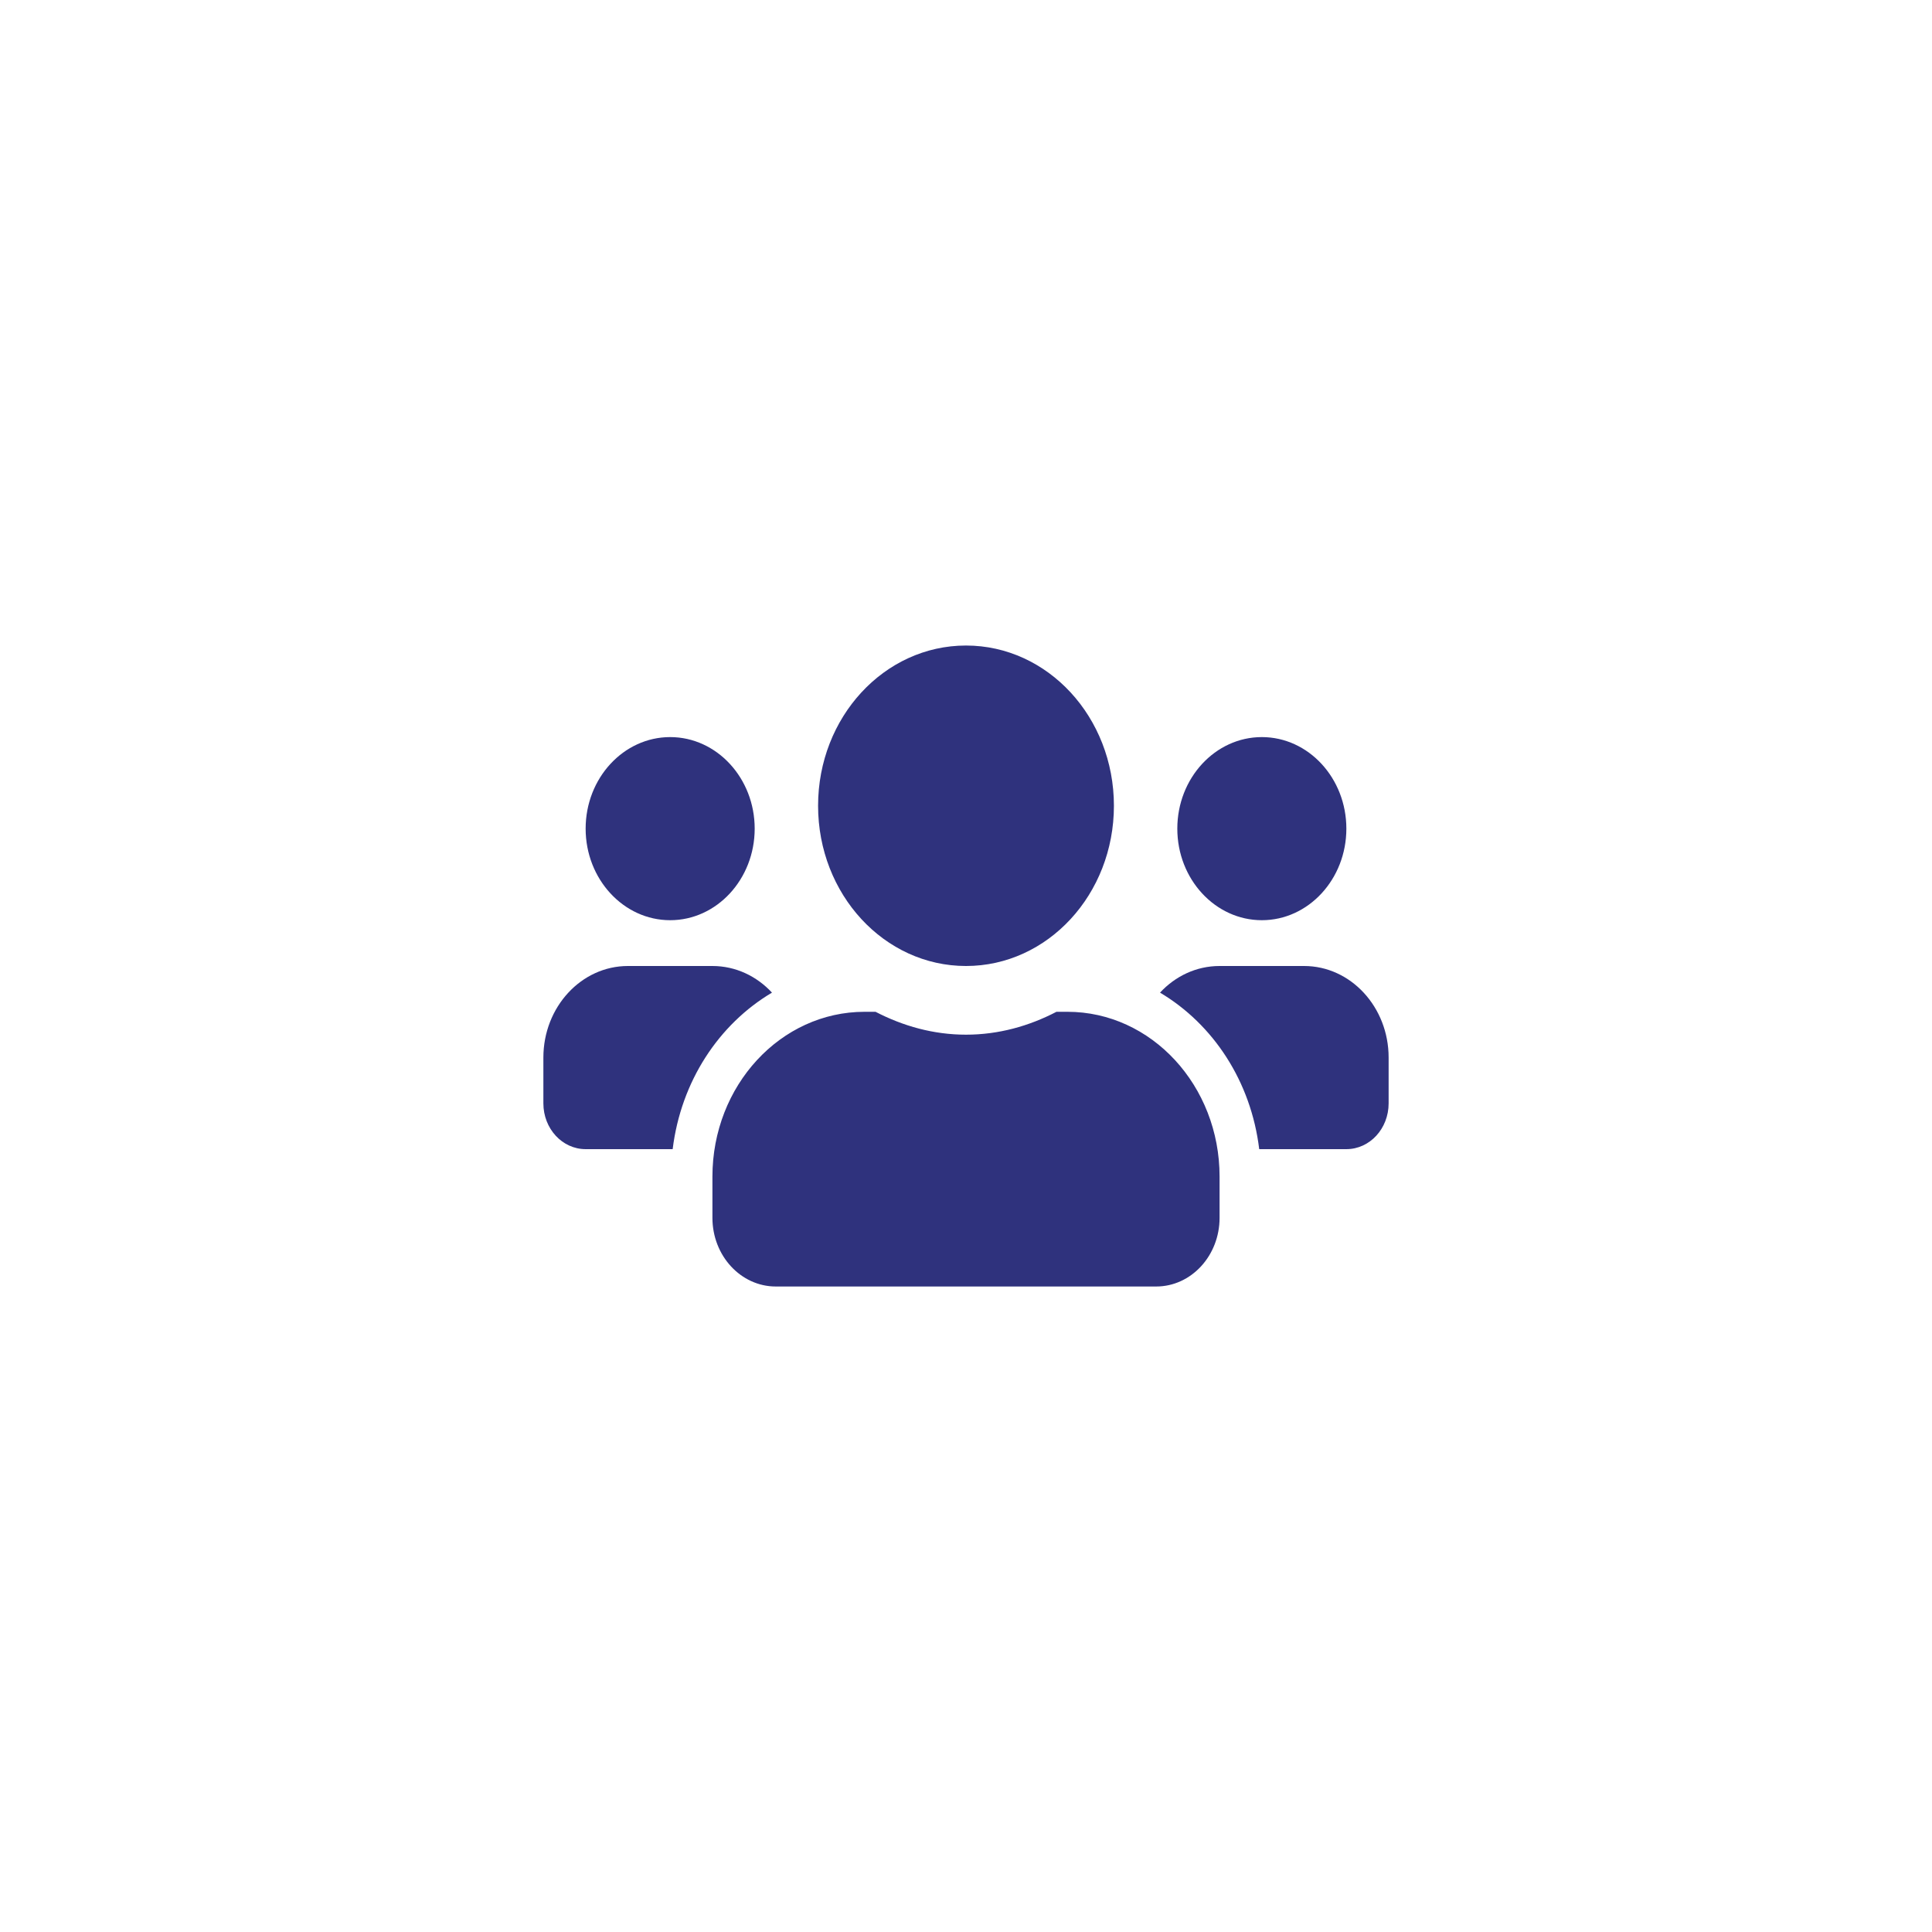 <?xml version="1.0" encoding="UTF-8" standalone="no"?>
<svg
   width="64"
   height="64"
   viewBox="0 0 64 64"
   fill="none"
   version="1.1"
   id="svg10"
   xmlns="http://www.w3.org/2000/svg"
   xmlns:svg="http://www.w3.org/2000/svg">
  <defs
     id="defs14" />
  <path
     d="m 22.2,30.483 c 1.544,0 2.8,-1.36 2.8,-3.033 0,-1.673 -1.256,-3.033 -2.8,-3.033 -1.544,0 -2.8,1.36 -2.8,3.033 0,1.673 1.256,3.033 2.8,3.033 z m 19.6,0 c 1.544,0 2.8,-1.36 2.8,-3.033 0,-1.673 -1.256,-3.033 -2.8,-3.033 -1.544,0 -2.8,1.36 -2.8,3.033 0,1.673 1.256,3.033 2.8,3.033 z M 43.2,32 h -2.8 c -0.77,0 -1.466,0.336 -1.973,0.882 1.763,1.047 3.014,2.939 3.286,5.185 H 44.6 c 0.774,0 1.4,-0.678 1.4,-1.517 V 35.033 C 46,33.36 44.744,32 43.2,32 Z M 32,32 c 2.708,0 4.9,-2.375 4.9,-5.308 0,-2.934 -2.192,-5.308 -4.9,-5.308 -2.708,0 -4.9,2.375 -4.9,5.308 C 27.1,29.625 29.292,32 32,32 Z m 3.36,1.517 H 34.997 C 34.087,33.991 33.076,34.275 32,34.275 c -1.076,0 -2.082,-0.284 -2.997,-0.758 H 28.64 c -2.783,0 -5.04,2.446 -5.04,5.46 v 1.365 c 0,1.256 0.941,2.275 2.1,2.275 h 12.6 c 1.159,0 2.1,-1.019 2.1,-2.275 v -1.365 c 0,-3.014 -2.258,-5.46 -5.04,-5.46 z M 25.573,32.882 C 25.066,32.336 24.37,32 23.6,32 H 20.8 C 19.256,32 18,33.36 18,35.033 V 36.55 c 0,0.839 0.626,1.517 1.4,1.517 h 2.883 c 0.276,-2.247 1.527,-4.138 3.29,-5.185 z"
     fill="#2f327d"
     id="path460"
     style="stroke-width:0.933" />
</svg>
